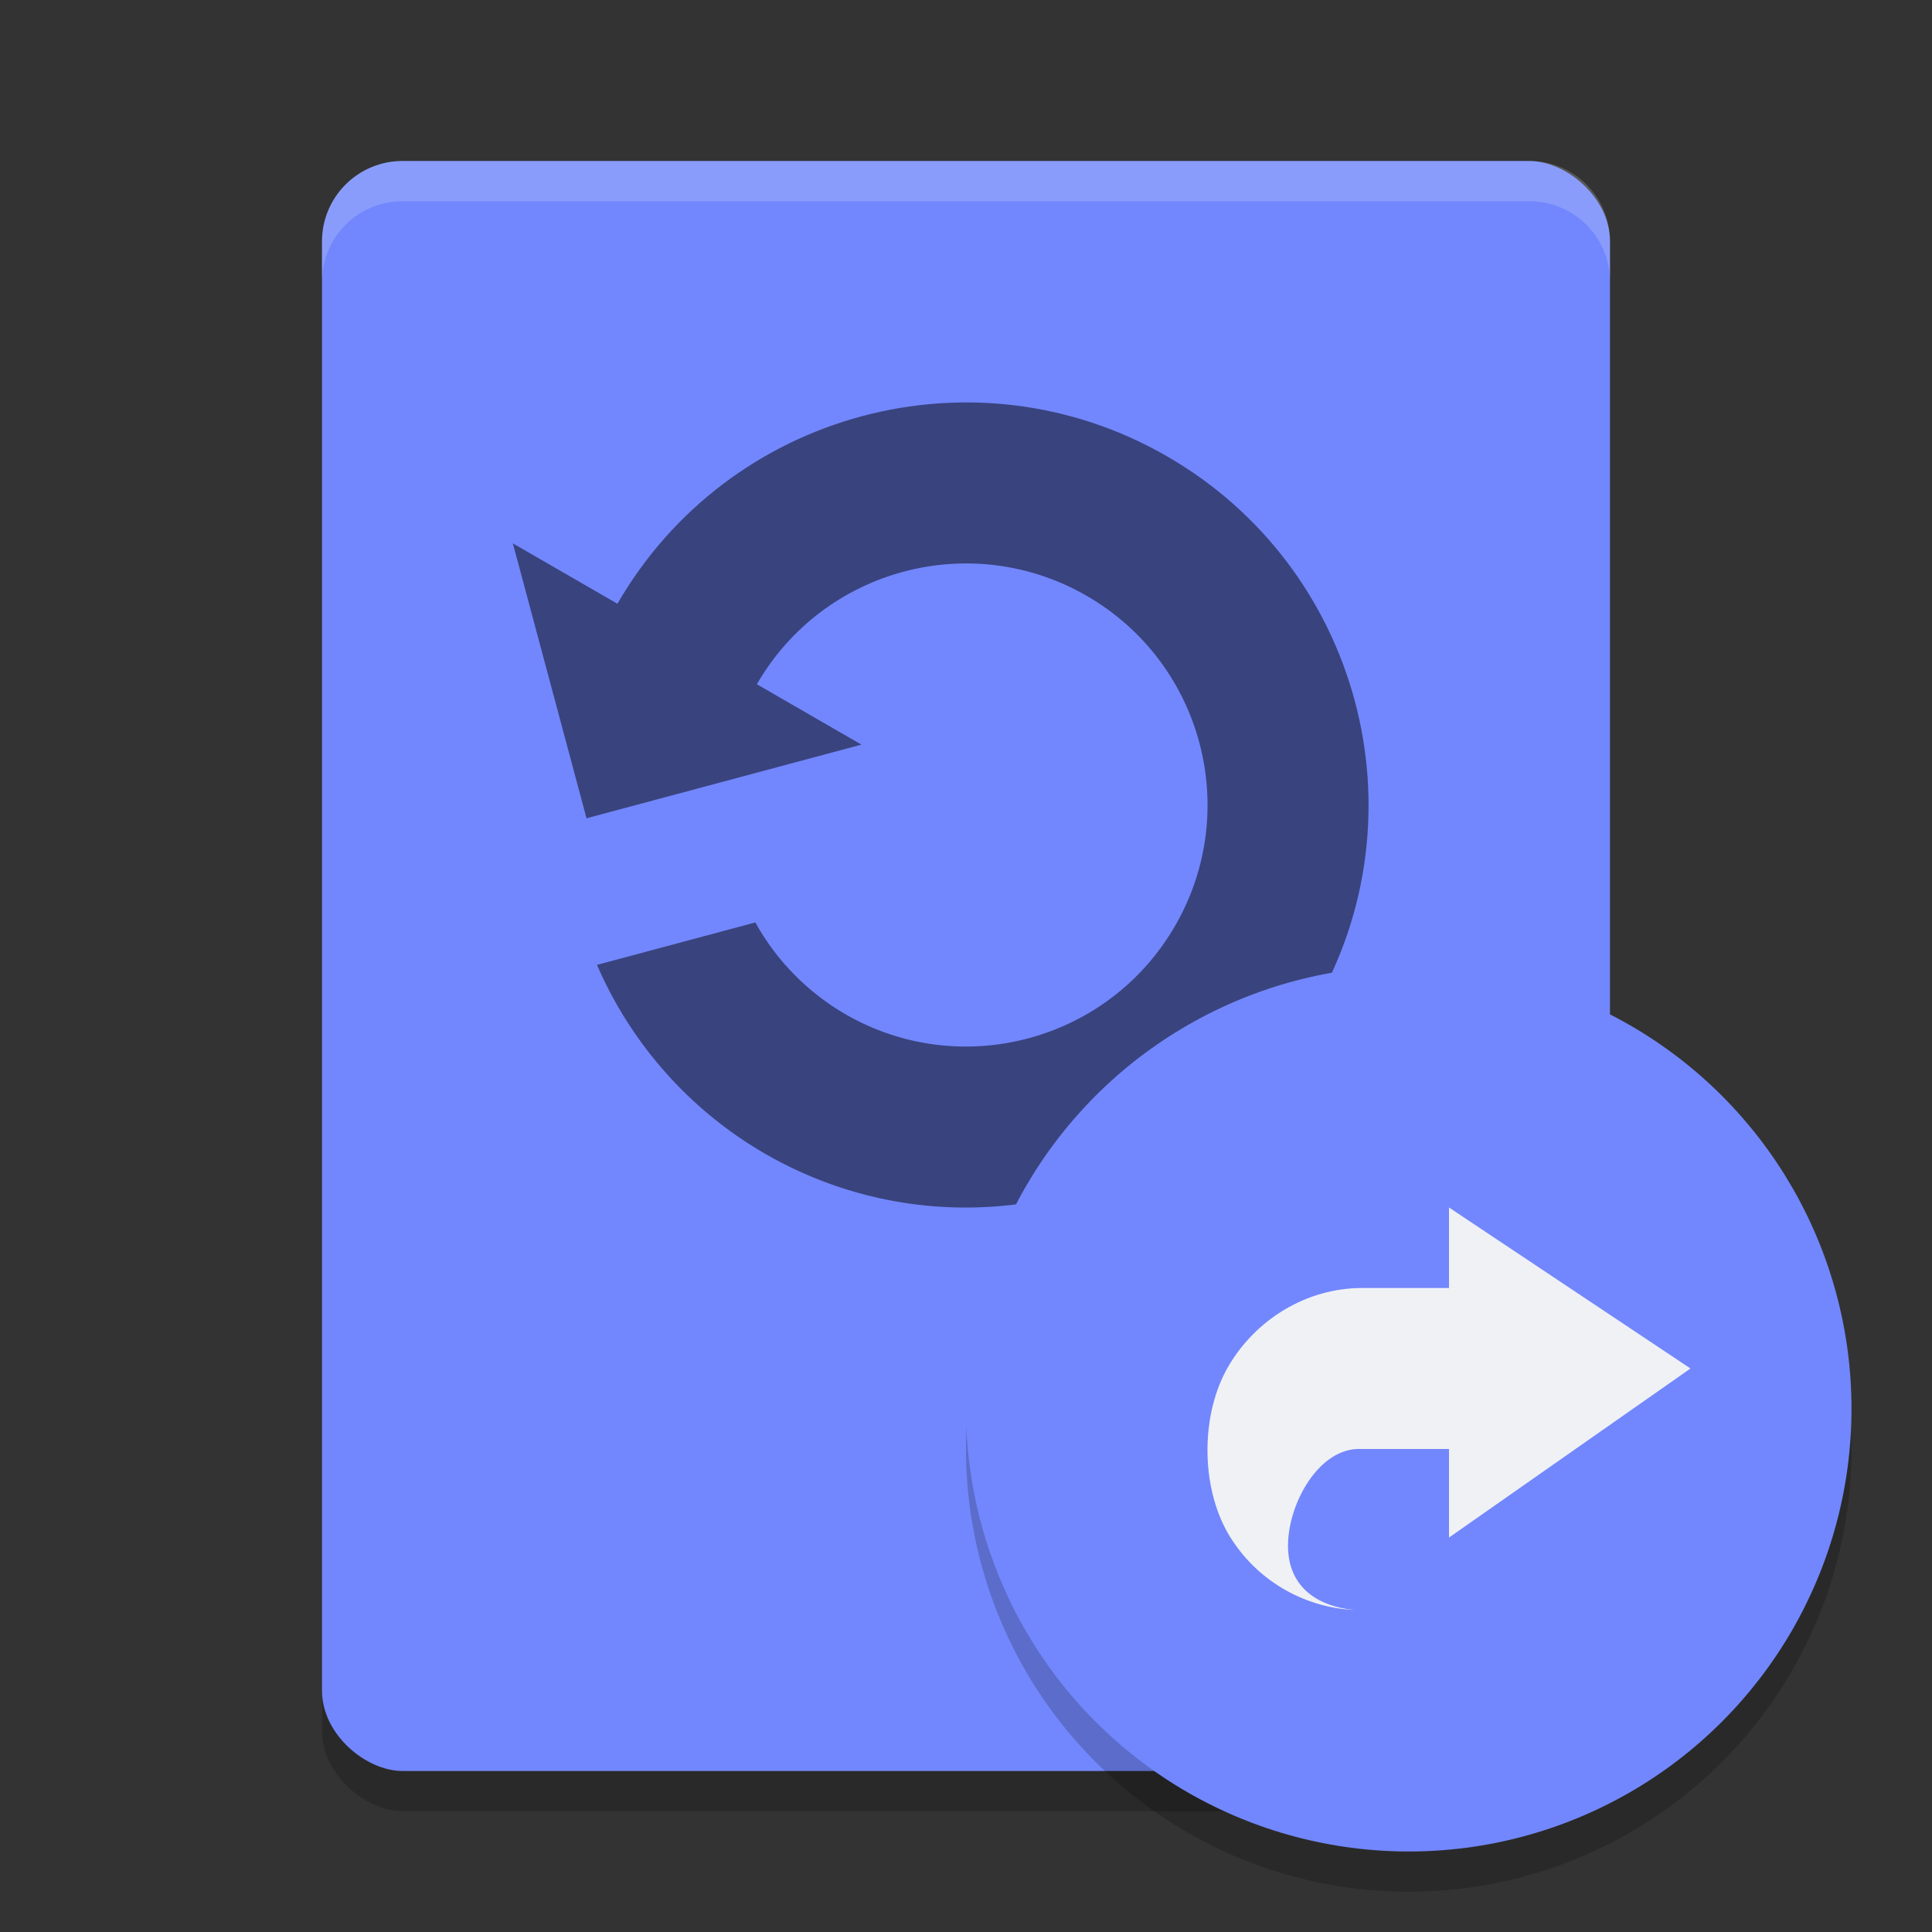 <svg xmlns="http://www.w3.org/2000/svg" width="24" height="24" version="1">
 <rect width="100%" height="100%" fill="#333333" stroke="none"/>
 <rect style="opacity:0.2" width="20" height="16" x="-22.5" y="-20" rx="1" ry="1" transform="matrix(0,-1,-1,0,0,0)"/>
 <rect style="fill:#7287fd" width="20" height="16" x="-22" y="-20" rx="1" ry="1" transform="matrix(0,-1,-1,0,0,0)"/>
 <path style="opacity:0.2;fill:#eff1f5" d="M 5,2 C 4.446,2 4,2.446 4,3 v 0.5 c 0,-0.554 0.446,-1 1,-1 h 14 c 0.554,0 1,0.446 1,1 V 3 C 20,2.446 19.554,2 19,2 Z"/>
 <path style="opacity:0.5" d="m 6.371,6.75 0.915,3.415 3.415,-0.915 -1.299,-0.75 C 10.23,7.065 12.065,6.573 13.5,7.402 14.935,8.23 15.427,10.065 14.598,11.5 13.77,12.935 11.935,13.427 10.5,12.598 10.032,12.326 9.645,11.933 9.383,11.459 L 7.416,11.986 C 7.842,12.971 8.572,13.792 9.5,14.33 11.891,15.711 14.949,14.891 16.33,12.5 17.711,10.109 16.891,7.051 14.5,5.67 12.109,4.289 9.051,5.109 7.67,7.5 Z"/>
 <circle style="opacity:0.2" cx="17.5" cy="18" r="5.5"/>
 <circle style="fill:#7287fd" cx="17.5" cy="17.5" r="5.5"/>
 <path style="fill:#eff1f5;fill-rule:evenodd" d="m 18,15 v 1 h -1.08 c -0.686,4e-5 -1.32,0.387 -1.663,0.977 -0.343,0.59 -0.343,1.485 0,2.075 C 15.584,19.611 16.174,19.968 16.824,20 16.334,19.951 16,19.691 16,19.201 16,18.675 16.391,17.967 16.92,18 H 18 v 1.1 L 21,17 Z"/>
</svg>

